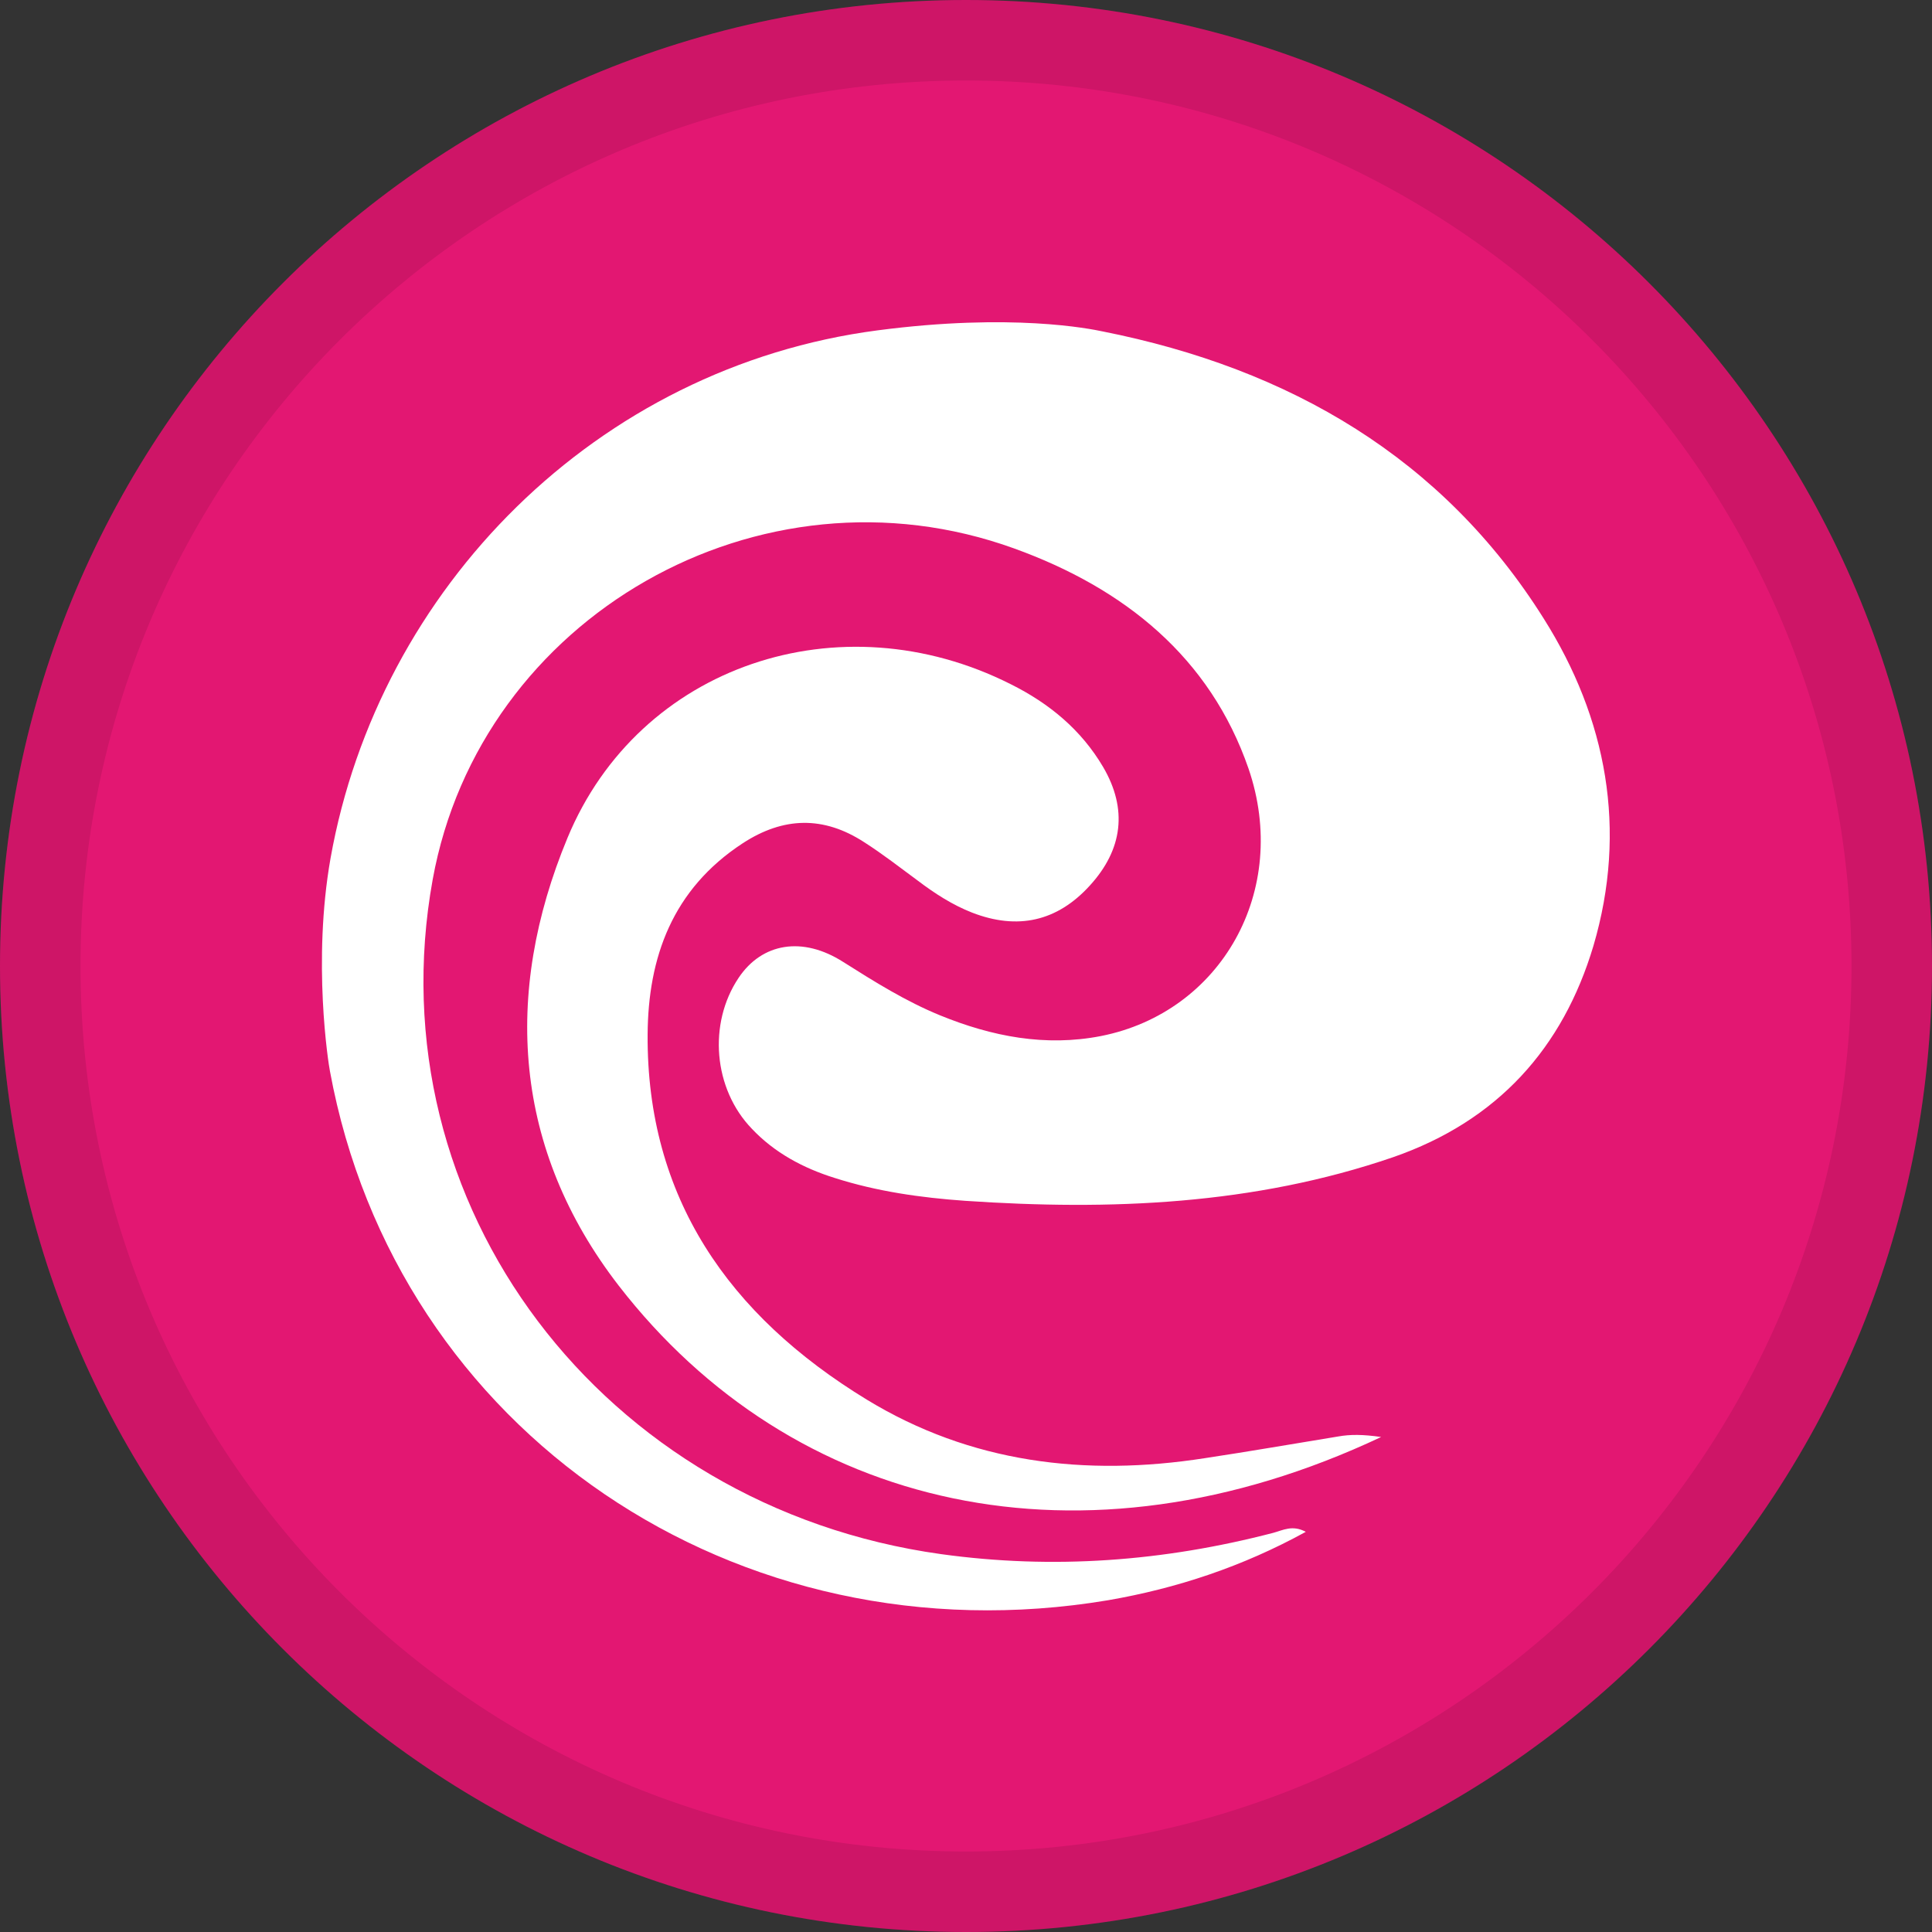 <svg width="24" height="24" viewBox="0 0 24 24" fill="none" xmlns="http://www.w3.org/2000/svg">
<rect x="0" y="0" width="24" height="24" fill="#333333" stroke="none"/>
<path d="M12 24C18.627 24 24 18.627 24 12C24 5.373 18.627 0 12 0C5.373 0 0 5.373 0 12C0 18.627 5.373 24 12 24Z" fill="#E31772"/>
<path d="M23.5 12C23.5 18.351 18.351 23.5 12 23.5C5.649 23.5 0.5 18.351 0.5 12C0.5 5.649 5.649 0.5 12 0.5C18.351 0.5 23.5 5.649 23.5 12Z" stroke="black" stroke-opacity="0.097"/>
<g clip-path="url(#clip0)">
<path d="M13.697 4.117C16.028 4.58 17.927 5.694 19.176 7.683C19.96 8.925 20.219 10.308 19.794 11.75C19.415 13.018 18.605 13.925 17.303 14.376C15.576 14.968 13.79 15.039 11.99 14.917C11.438 14.878 10.894 14.801 10.369 14.633C9.977 14.511 9.619 14.318 9.34 14.022C8.861 13.526 8.795 12.716 9.174 12.149C9.466 11.711 9.971 11.628 10.475 11.95C10.861 12.194 11.252 12.439 11.678 12.613C12.322 12.876 12.986 13.005 13.677 12.87C15.171 12.574 16.028 11.061 15.51 9.549C15.032 8.165 13.969 7.309 12.601 6.814C9.439 5.668 5.966 7.663 5.375 10.926C4.644 14.962 7.48 18.72 11.691 19.306C13.086 19.499 14.454 19.396 15.815 19.042C15.935 19.01 16.055 18.939 16.221 19.029C15.437 19.46 14.62 19.731 13.763 19.879C9.147 20.651 4.923 17.781 4.099 13.308C4.079 13.211 3.88 11.943 4.106 10.662C4.704 7.303 7.414 4.561 10.9 4.104C12.568 3.885 13.544 4.085 13.697 4.117Z" fill="white"/>
<path d="M17.157 17.851C13.444 19.601 9.845 18.758 7.686 15.971C6.378 14.278 6.245 12.348 7.049 10.41C7.939 8.261 10.436 7.431 12.555 8.499C13.033 8.737 13.431 9.065 13.704 9.529C14.009 10.05 13.949 10.552 13.537 11.002C13.132 11.447 12.641 11.556 12.076 11.337C11.831 11.241 11.611 11.099 11.399 10.938C11.18 10.777 10.967 10.61 10.735 10.462C10.23 10.134 9.732 10.146 9.227 10.475C8.35 11.048 8.051 11.897 8.045 12.85C8.032 14.871 9.048 16.338 10.768 17.387C12.056 18.172 13.478 18.346 14.966 18.114C15.517 18.031 16.075 17.934 16.626 17.844C16.772 17.818 16.931 17.818 17.157 17.851Z" fill="white"/>
</g>
<defs>
<clipPath id="clip0">
<rect width="16" height="16" fill="white" transform="translate(4 4)"/>
</clipPath>
</defs>
</svg>
